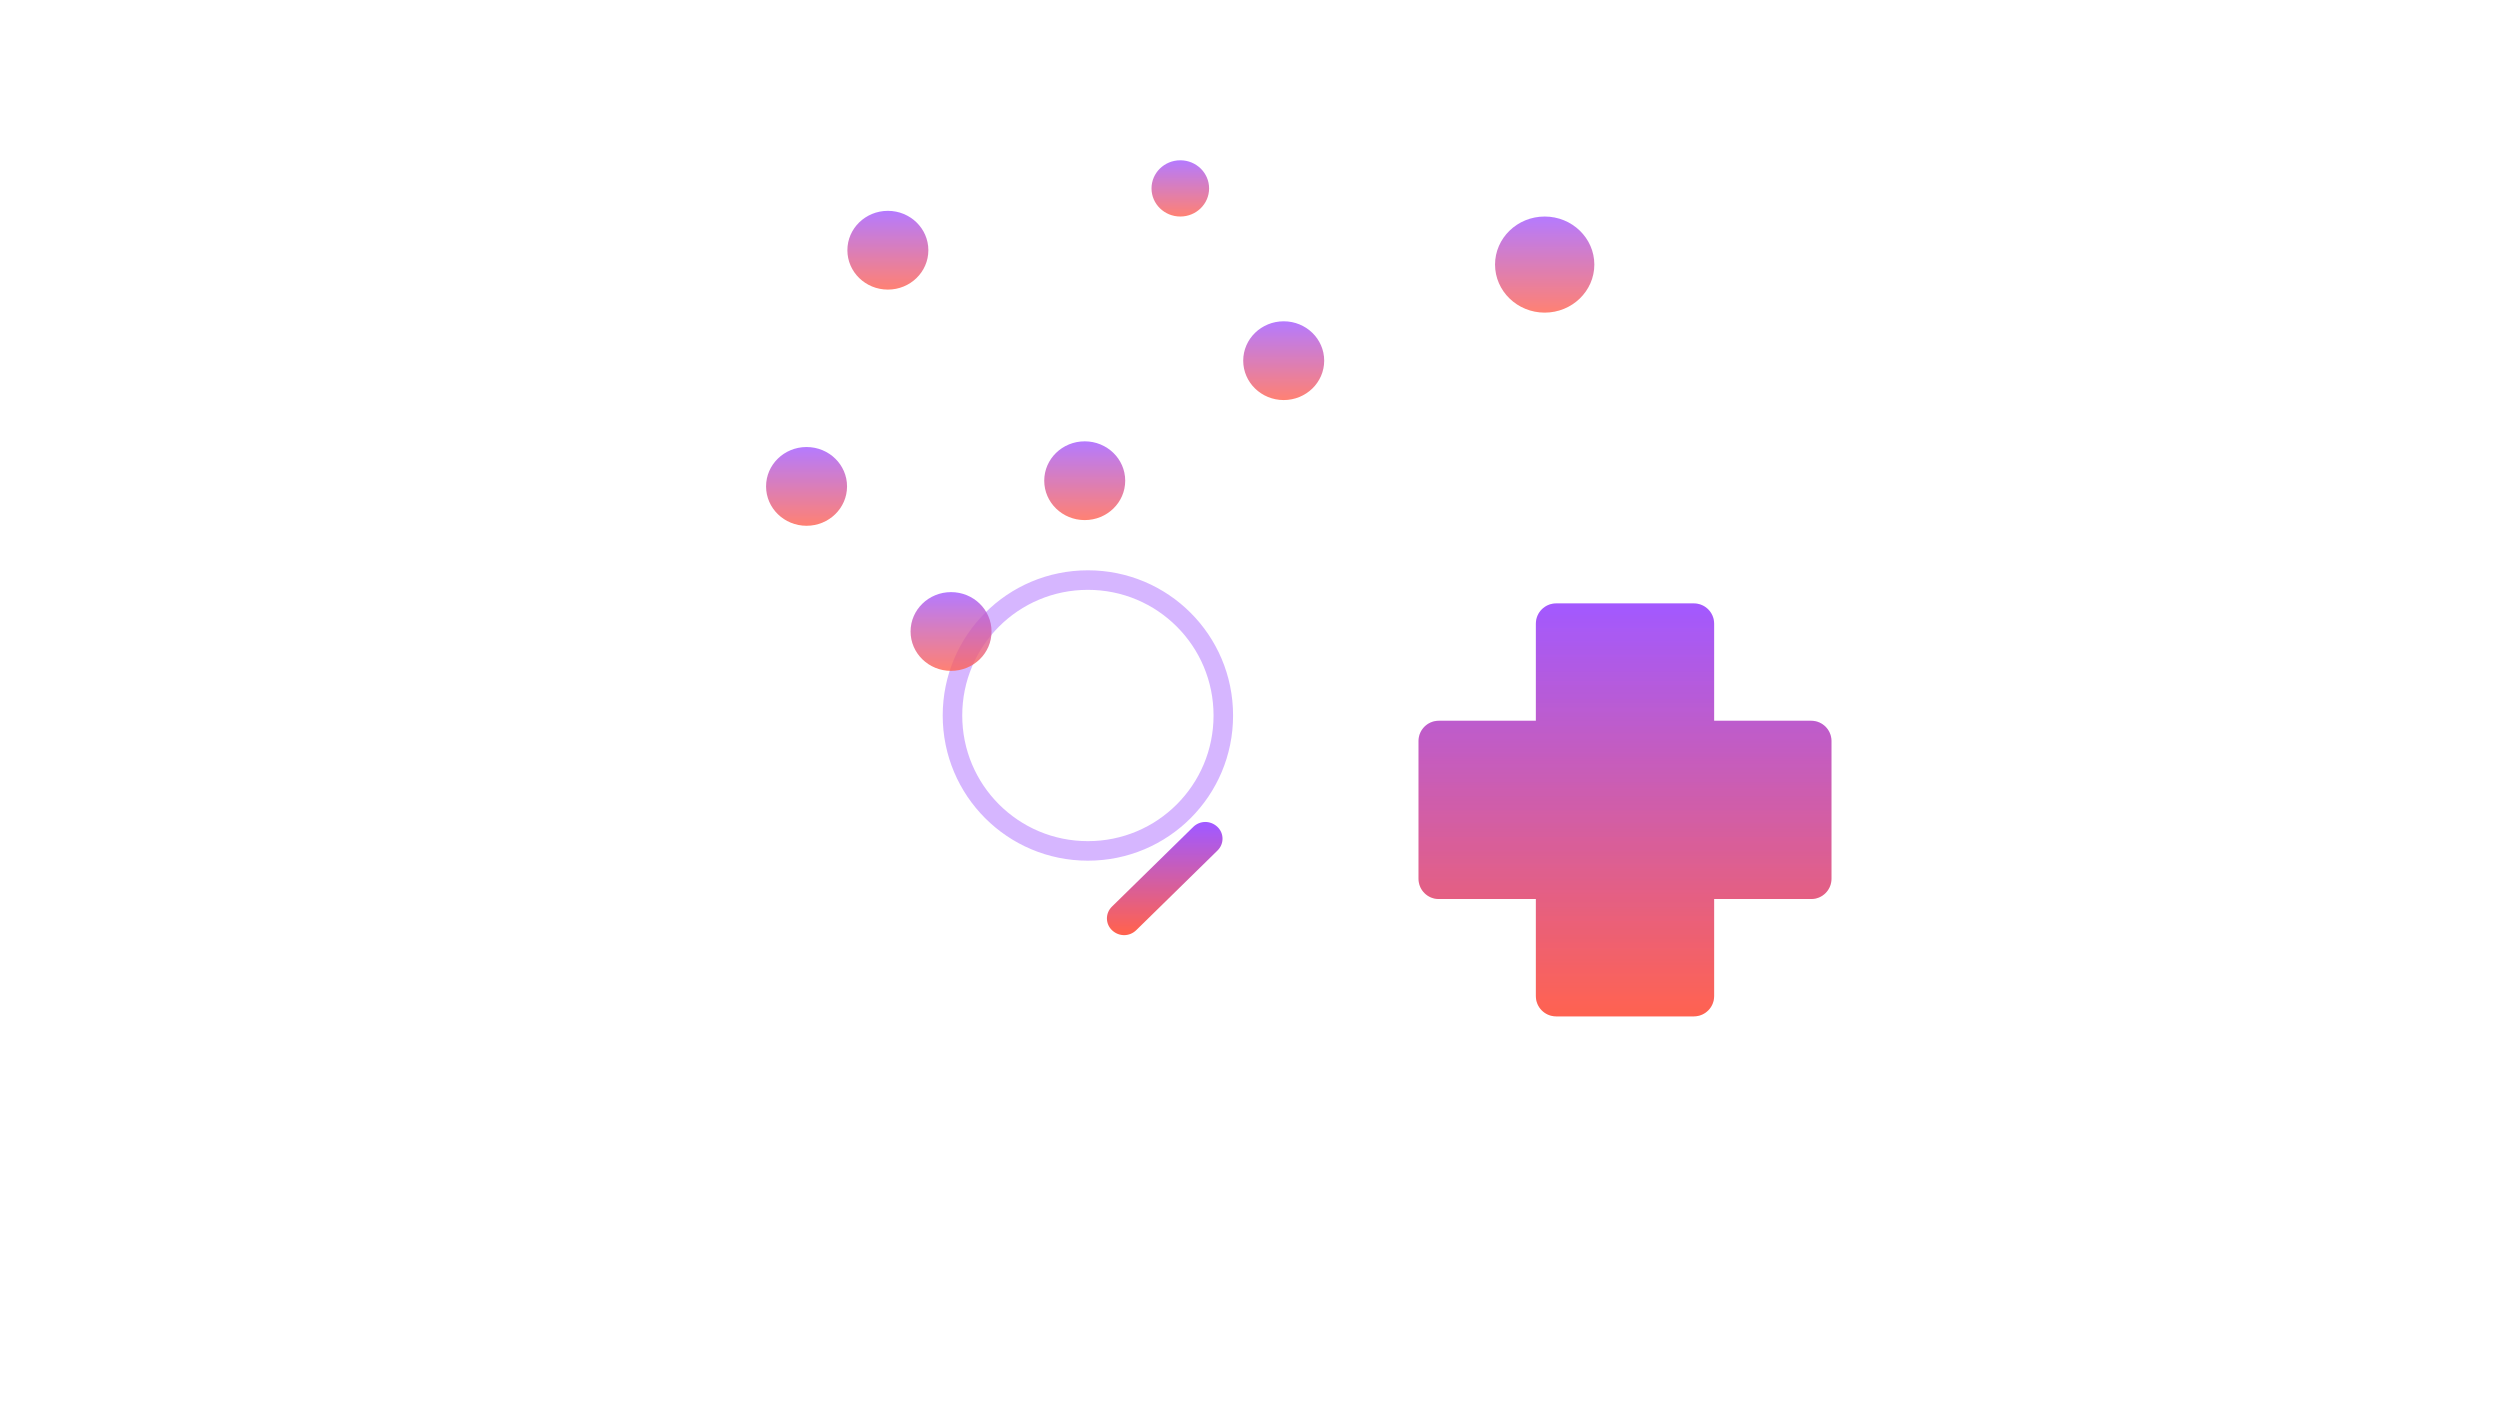 <svg xmlns="http://www.w3.org/2000/svg" viewBox="0 0 1920 1080" fill="none">
  <g clip-path="url(#clip0_1_2)">
    <path d="M1391.04 553.546L1316.45 553.546L1316.45 478.961C1316.45 470.399 1309.48 463.426 1300.92 463.426L1195.08 463.426C1186.52 463.426 1179.55 470.399 1179.55 478.961L1179.55 553.546L1104.96 553.546C1096.4 553.546 1089.43 560.519 1089.43 569.081L1089.43 674.919C1089.43 683.482 1096.4 690.455 1104.96 690.455L1179.55 690.455L1179.55 765.039C1179.55 773.601 1186.52 780.574 1195.08 780.574L1300.92 780.574C1309.48 780.574 1316.45 773.601 1316.45 765.039L1316.45 690.455L1391.04 690.455C1399.6 690.455 1406.57 683.482 1406.57 674.919L1406.57 569.081C1406.57 560.519 1399.6 553.546 1391.04 553.546Z" fill="url(#paint0_linear_1_2)"/>
    <path opacity="0.17" d="M1391.04 553.546L1316.45 553.546L1316.45 478.961C1316.45 470.399 1309.48 463.426 1300.92 463.426L1195.08 463.426C1186.52 463.426 1179.55 470.399 1179.55 478.961L1179.55 553.546L1104.96 553.546C1096.4 553.546 1089.43 560.519 1089.43 569.081L1089.43 674.919C1089.43 683.482 1096.4 690.455 1104.96 690.455L1179.55 690.455L1179.55 765.039C1179.55 773.601 1186.52 780.574 1195.08 780.574L1300.92 780.574C1309.48 780.574 1316.45 773.601 1316.45 765.039L1316.45 690.455L1391.04 690.455C1399.6 690.455 1406.57 683.482 1406.57 674.919L1406.57 569.081C1406.57 560.519 1399.6 553.546 1391.04 553.546Z" fill="url(#paint1_linear_1_2)"/>
    <path opacity="0.44" d="M939.501 549.5C939.501 607.038 893.038 653.5 835.5 653.5C777.962 653.5 731.5 607.038 731.5 549.5C731.5 491.962 777.962 445.5 835.5 445.5C893.038 445.5 939.501 491.962 939.501 549.5Z" stroke="#A259FF" stroke-width="15"/>
    <path d="M916.319 635.161C921.501 630.054 929.501 629.962 934.876 634.942C940.16 639.839 940.251 648.054 935.068 653.161L872.697 714.303C867.514 719.41 859.514 719.501 854.139 714.522C848.856 709.625 848.765 701.41 853.947 696.303L916.319 635.161Z" fill="url(#paint2_linear_1_2)"/>
    <path d="M1186.32 240.102C1207.34 240.102 1224.45 223.533 1224.45 203.198C1224.45 182.864 1207.34 166.294 1186.32 166.294C1165.3 166.294 1148.19 182.864 1148.19 203.198C1148.19 223.533 1165.3 240.102 1186.32 240.102Z" fill="url(#paint3_linear_1_2)" fill-opacity="0.8"/>
    <path d="M985.886 307.244C1003.07 307.244 1016.98 293.704 1016.98 277C1016.98 260.296 1003.07 246.756 985.886 246.756C968.698 246.756 954.79 260.296 954.79 277C954.79 293.704 968.698 307.244 985.886 307.244Z" fill="url(#paint4_linear_1_2)" fill-opacity="0.8"/>
    <path d="M906.477 166.294C918.699 166.294 928.59 156.637 928.59 144.699C928.59 132.761 918.699 123.104 906.477 123.104C894.255 123.104 884.364 132.761 884.364 144.699C884.364 156.637 894.255 166.294 906.477 166.294Z" fill="url(#paint5_linear_1_2)" fill-opacity="0.8"/>
    <path d="M681.886 222.411C699.073 222.411 712.981 208.871 712.981 192.168C712.981 175.464 699.073 161.924 681.886 161.924C664.698 161.924 650.79 175.464 650.79 192.168C650.79 208.871 664.698 222.411 681.886 222.411Z" fill="url(#paint6_linear_1_2)" fill-opacity="0.8"/>
    <path d="M619.432 403.801C636.62 403.801 650.528 390.26 650.528 373.557C650.528 356.853 636.62 343.313 619.432 343.313C602.245 343.313 588.337 356.853 588.337 373.557C588.337 390.26 602.245 403.801 619.432 403.801Z" fill="url(#paint7_linear_1_2)" fill-opacity="0.8"/>
    <path d="M730.409 515.234C747.597 515.234 761.505 501.694 761.505 484.99C761.505 468.287 747.597 454.746 730.409 454.746C713.222 454.746 699.314 468.287 699.314 484.99C699.314 501.694 713.222 515.234 730.409 515.234Z" fill="url(#paint8_linear_1_2)" fill-opacity="0.8"/>
    <path d="M833.068 399.43C850.256 399.43 864.164 385.89 864.164 369.186C864.164 352.482 850.256 338.942 833.068 338.942C815.881 338.942 801.972 352.482 801.972 369.186C801.972 385.89 815.881 399.43 833.068 399.43Z" fill="url(#paint9_linear_1_2)" fill-opacity="0.8"/>
  </g>
  <defs>
    <linearGradient id="paint0_linear_1_2" x1="1248" y1="463.426" x2="1248" y2="780.574" gradientUnits="userSpaceOnUse">
      <stop stop-color="#A259FF"/>
      <stop offset="1" stop-color="#FF6250"/>
    </linearGradient>
    <linearGradient id="paint1_linear_1_2" x1="1248" y1="463.426" x2="1248" y2="780.574" gradientUnits="userSpaceOnUse">
      <stop stop-color="#A259FF"/>
      <stop offset="1" stop-color="#FF6250"/>
    </linearGradient>
    <linearGradient id="paint2_linear_1_2" x1="894.42" y1="634.052" x2="894.42" y2="715.652" gradientUnits="userSpaceOnUse">
      <stop stop-color="#A259FF"/>
      <stop offset="1" stop-color="#FF6250"/>
    </linearGradient>
    <linearGradient id="paint3_linear_1_2" x1="1186.32" y1="166.294" x2="1186.32" y2="240.102" gradientUnits="userSpaceOnUse">
      <stop stop-color="#A259FF"/>
      <stop offset="1" stop-color="#FF6250"/>
    </linearGradient>
    <linearGradient id="paint4_linear_1_2" x1="985.886" y1="246.756" x2="985.886" y2="307.244" gradientUnits="userSpaceOnUse">
      <stop stop-color="#A259FF"/>
      <stop offset="1" stop-color="#FF6250"/>
    </linearGradient>
    <linearGradient id="paint5_linear_1_2" x1="906.477" y1="123.104" x2="906.477" y2="166.294" gradientUnits="userSpaceOnUse">
      <stop stop-color="#A259FF"/>
      <stop offset="1" stop-color="#FF6250"/>
    </linearGradient>
    <linearGradient id="paint6_linear_1_2" x1="681.886" y1="161.924" x2="681.886" y2="222.411" gradientUnits="userSpaceOnUse">
      <stop stop-color="#A259FF"/>
      <stop offset="1" stop-color="#FF6250"/>
    </linearGradient>
    <linearGradient id="paint7_linear_1_2" x1="619.432" y1="343.313" x2="619.432" y2="403.801" gradientUnits="userSpaceOnUse">
      <stop stop-color="#A259FF"/>
      <stop offset="1" stop-color="#FF6250"/>
    </linearGradient>
    <linearGradient id="paint8_linear_1_2" x1="730.409" y1="454.746" x2="730.409" y2="515.234" gradientUnits="userSpaceOnUse">
      <stop stop-color="#A259FF"/>
      <stop offset="1" stop-color="#FF6250"/>
    </linearGradient>
    <linearGradient id="paint9_linear_1_2" x1="833.068" y1="338.942" x2="833.068" y2="399.43" gradientUnits="userSpaceOnUse">
      <stop stop-color="#A259FF"/>
      <stop offset="1" stop-color="#FF6250"/>
    </linearGradient>
    <clipPath id="clip0_1_2">
      <rect width="1920" height="1080" fill="white"/>
    </clipPath>
  </defs>
</svg> 